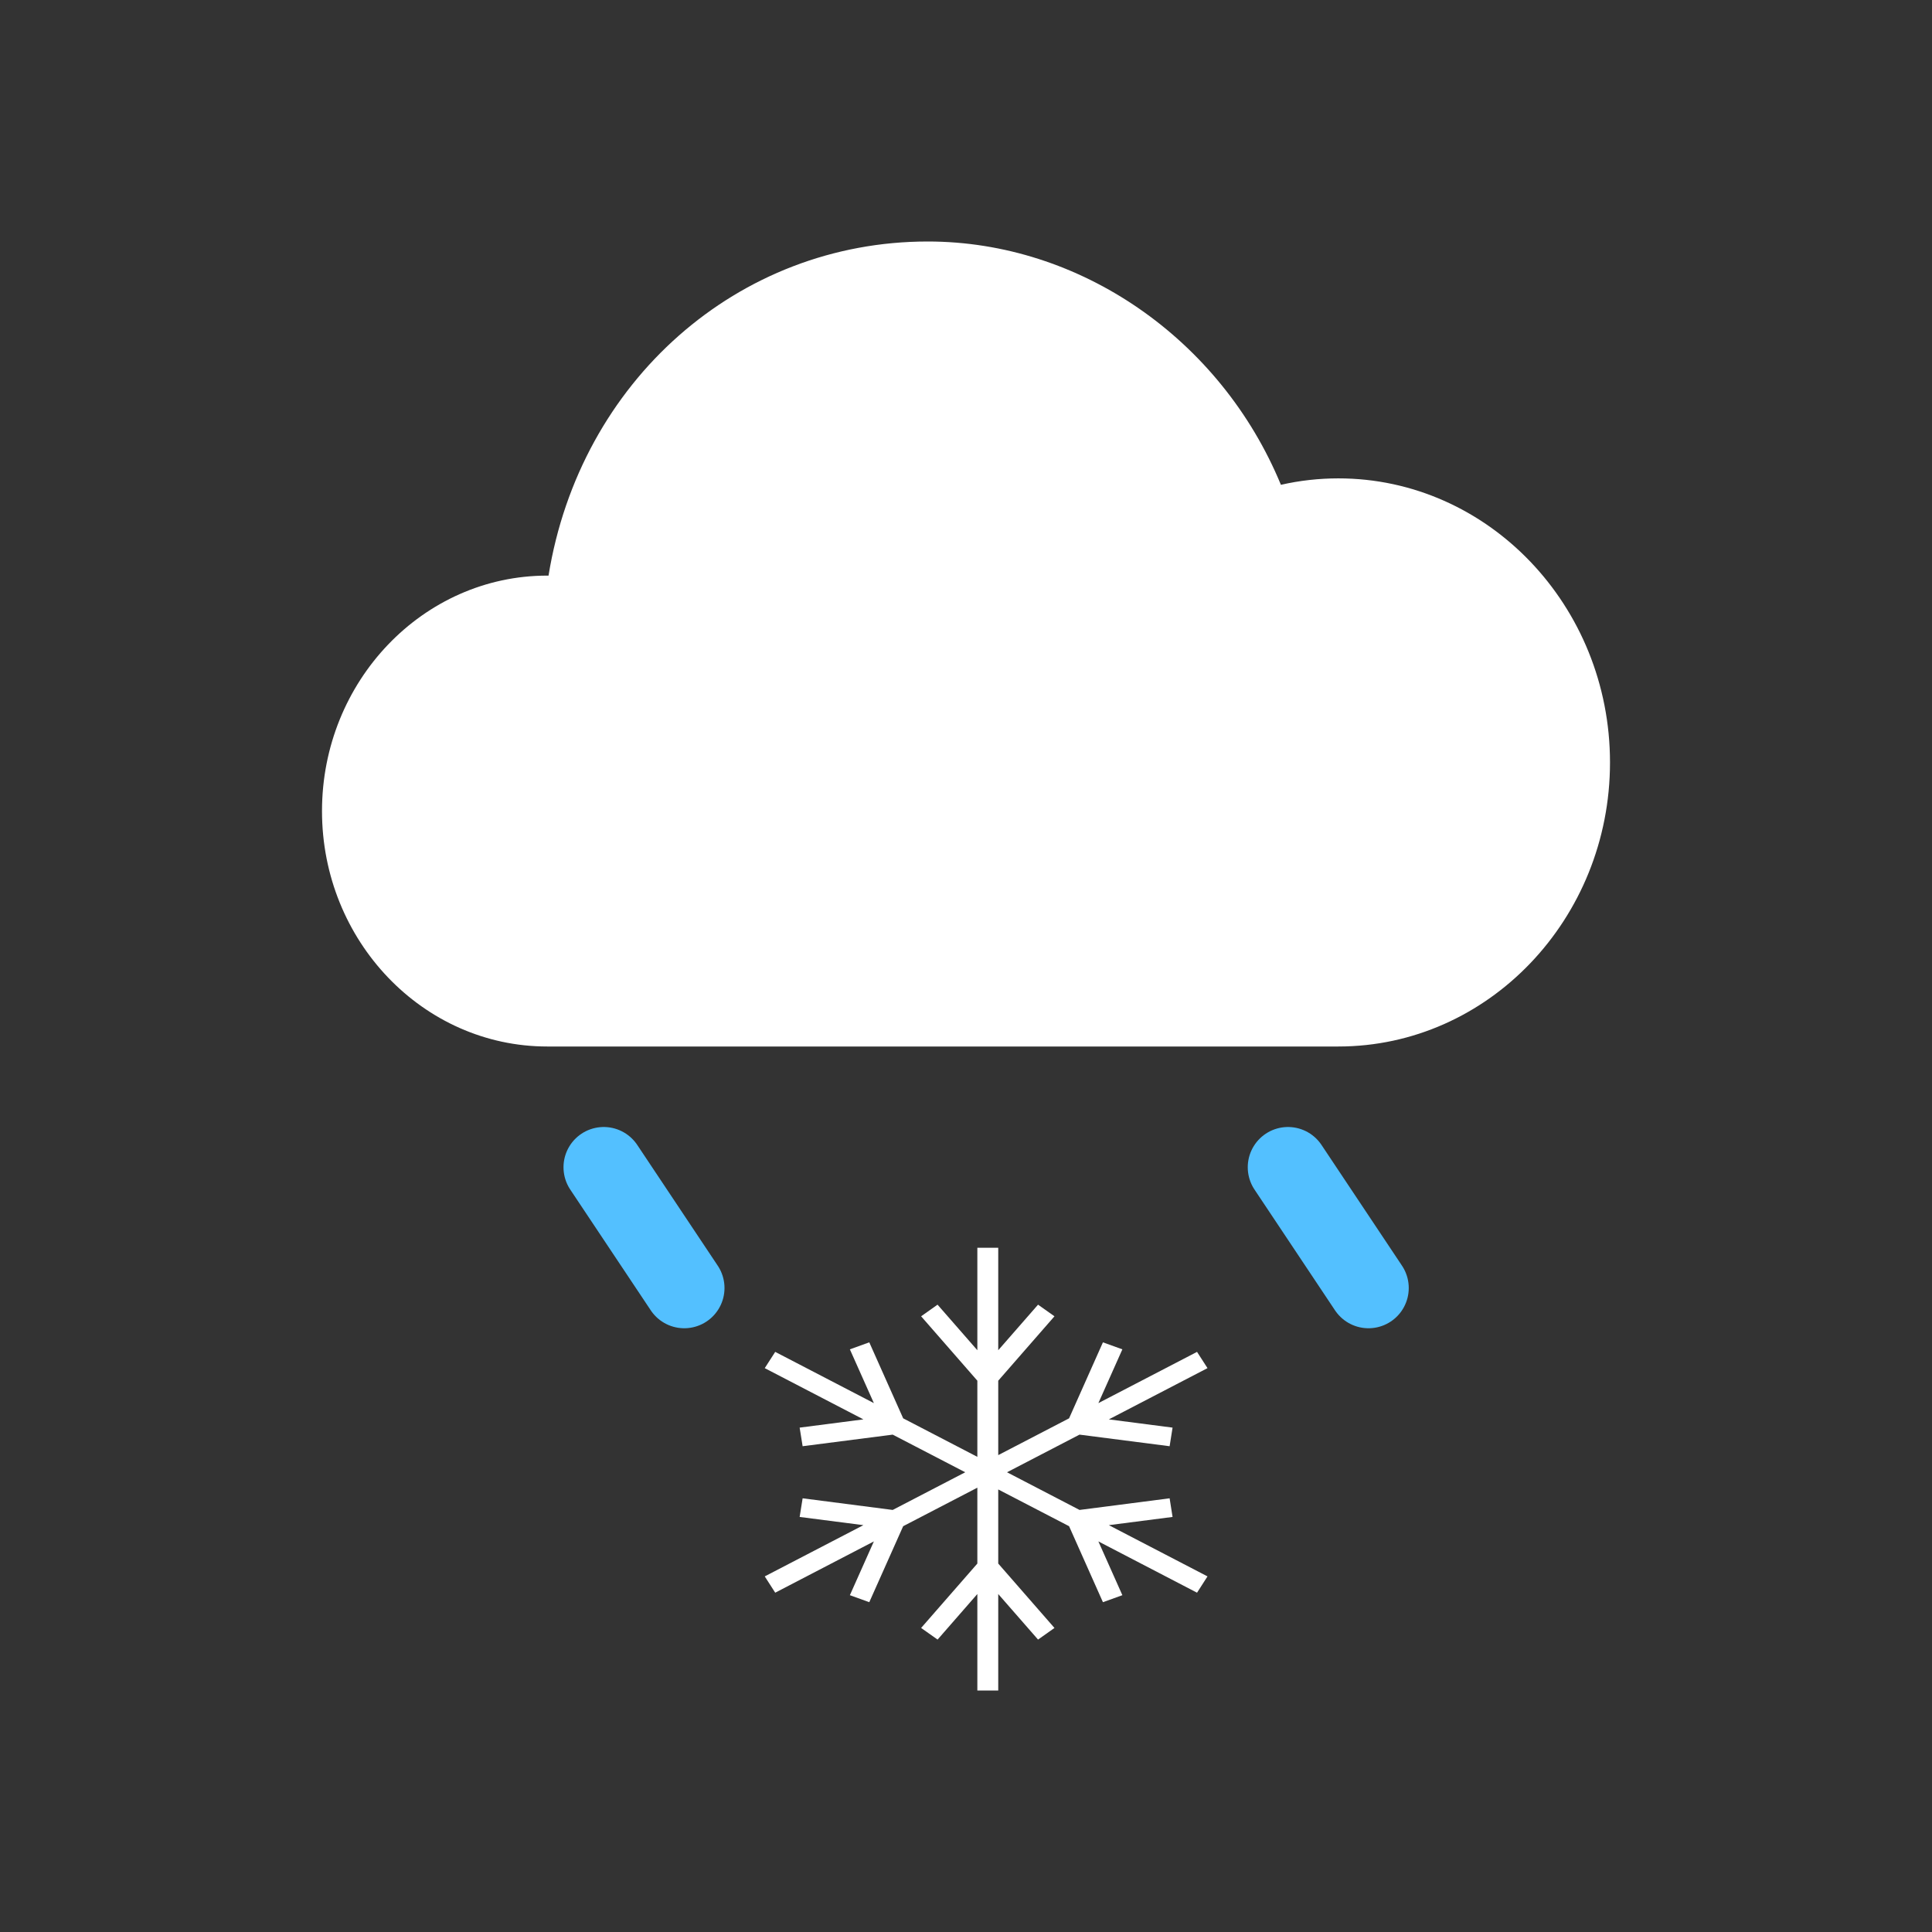 <?xml version="1.0" encoding="UTF-8" standalone="no"?>
<svg width="48px" height="48px" viewBox="0 0 48 48" version="1.1" xmlns="http://www.w3.org/2000/svg" xmlns:xlink="http://www.w3.org/1999/xlink">
    <rect x="0" y="0" width="48" height="48" fill="#333333" stroke="none"/>
    <!-- Generator: Sketch 40.2 (33826) - http://www.bohemiancoding.com/sketch -->
    <title>雨夹雪</title>
    <desc>Created with Sketch.</desc>
    <defs></defs>
    <g id="Page-1" stroke="none" stroke-width="1" fill="none" fill-rule="evenodd">
        <g id="雨夹雪">
            <path d="M15,29 L17,32" id="Path-3" stroke="#53C0FF" stroke-width="2" stroke-linecap="round" stroke-linejoin="round"></path>
            <path d="M33.251,11.885 C32.771,11.885 32.292,11.938 31.824,12.045 C30.326,8.419 26.832,6 23.051,6 C18.333,6 14.409,9.475 13.628,14.301 L13.595,14.301 C10.51,14.301 8,16.925 8,20.151 C8,23.376 10.51,26 13.595,26 L33.251,26 C36.972,26 40,22.834 40,18.943 C40,15.051 36.972,11.885 33.251,11.885 L33.251,11.885 Z" id="Fill-2" fill="#FFFFFF"></path>
            <path d="M32,29 L34,32" id="Path-3" stroke="#53C0FF" stroke-width="2" stroke-linecap="round" stroke-linejoin="round"></path>
            <polyline id="Fill-1" fill="#FFFFFF" points="29.132 37.688 29.059 37.225 26.821 37.514 25.019 36.578 26.82 35.643 29.059 35.931 29.132 35.469 27.549 35.264 30 33.991 29.74 33.587 27.289 34.86 27.885 33.524 27.402 33.35 26.561 35.238 24.801 36.152 24.801 34.303 26.198 32.703 25.79 32.414 24.801 33.546 24.801 31 24.282 31 24.282 33.546 23.293 32.414 22.885 32.703 24.282 34.303 24.282 36.195 22.439 35.238 21.597 33.35 21.115 33.524 21.711 34.86 19.26 33.587 19 33.991 21.451 35.264 19.867 35.469 19.941 35.931 22.179 35.643 23.981 36.578 22.179 37.514 19.941 37.225 19.867 37.688 21.451 37.892 19 39.165 19.26 39.57 21.711 38.296 21.115 39.632 21.597 39.806 22.439 37.918 24.282 36.961 24.282 38.846 22.885 40.446 23.294 40.735 24.282 39.603 24.282 42 24.801 42 24.801 39.603 25.79 40.735 26.198 40.446 24.801 38.846 24.801 37.005 26.561 37.918 27.402 39.806 27.885 39.632 27.289 38.296 29.74 39.57 30 39.165 27.549 37.892 29.132 37.688"></polyline>
        </g>
    </g>
</svg>